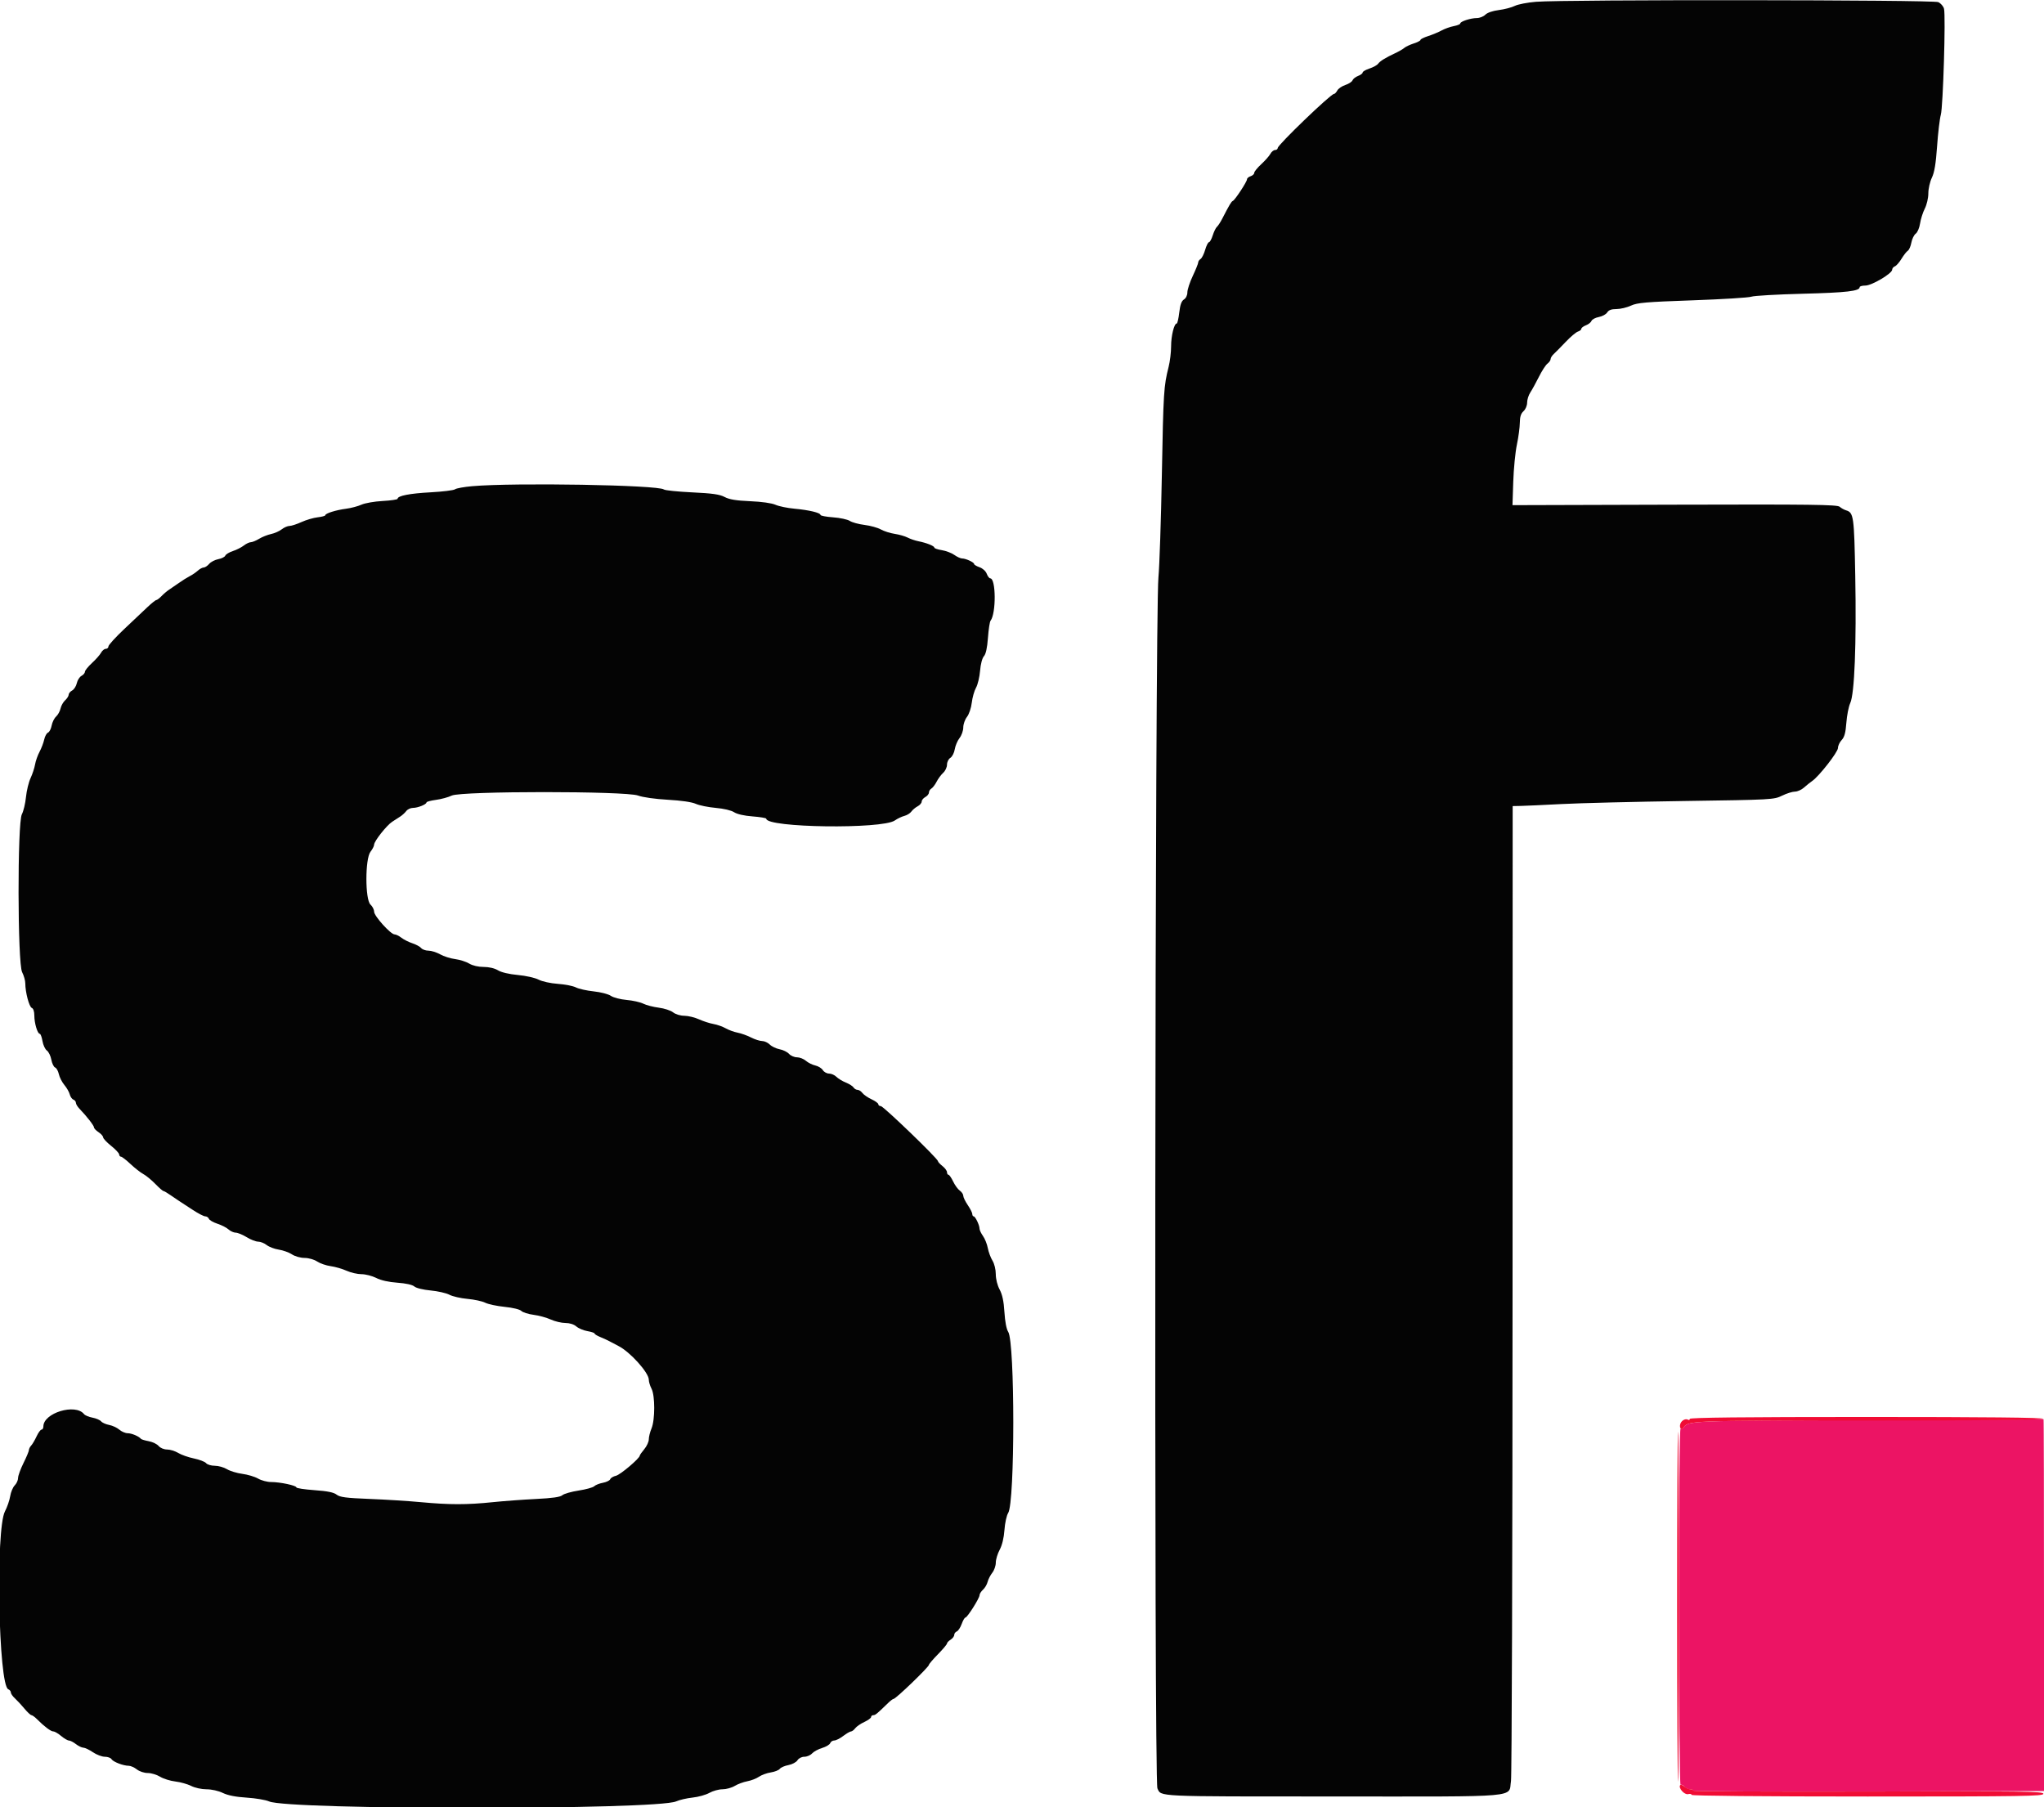 <svg id="svg" version="1.1" xmlns="http://www.w3.org/2000/svg" xmlns:xlink="http://www.w3.org/1999/xlink" width="400" height="353.6" viewBox="0, 0, 400,353.6"><g id="svgg"><path id="path0" d="M365.871 277.896 C 330.453 277.992,330.309 277.998,329.434 279.414 C 329.315 279.606,329.068 279.672,328.885 279.559 C 328.678 279.431,328.556 292.622,328.562 314.406 C 328.568 334.131,328.706 349.376,328.879 349.269 C 329.048 349.165,329.383 349.316,329.623 349.606 C 329.863 349.896,330.359 350.133,330.724 350.133 C 331.089 350.133,331.388 350.252,331.388 350.398 C 331.388 350.544,346.826 350.622,365.694 350.571 L 400.000 350.479 400.000 314.055 C 400.000 294.021,399.960 277.669,399.912 277.717 C 399.863 277.765,384.545 277.845,365.871 277.896 " stroke="none" fill="#ec1464" fill-rule="evenodd"></path><path id="path1" d="M300.594 0.348 C 298.927 0.482,297.055 0.846,296.434 1.155 C 295.813 1.465,294.411 1.830,293.318 1.967 C 292.118 2.117,291.068 2.477,290.670 2.876 C 290.306 3.239,289.555 3.537,289.001 3.537 C 287.796 3.537,285.765 4.200,285.765 4.593 C 285.765 4.747,285.196 4.979,284.500 5.110 C 283.805 5.240,282.731 5.624,282.113 5.961 C 281.496 6.299,280.314 6.793,279.487 7.058 C 278.660 7.323,277.984 7.662,277.984 7.810 C 277.984 7.958,277.387 8.271,276.658 8.505 C 275.928 8.740,275.093 9.134,274.801 9.382 C 274.509 9.630,273.714 10.091,273.033 10.407 C 271.137 11.288,270.074 11.947,269.679 12.485 C 269.481 12.754,268.722 13.171,267.993 13.411 C 267.263 13.651,266.667 13.999,266.667 14.183 C 266.667 14.367,266.265 14.671,265.773 14.858 C 265.282 15.044,264.791 15.431,264.681 15.716 C 264.572 16.001,263.938 16.414,263.273 16.634 C 262.608 16.853,261.900 17.338,261.700 17.712 C 261.500 18.085,261.200 18.391,261.034 18.391 C 260.407 18.391,250.044 28.359,250.044 28.962 C 250.044 29.178,249.811 29.355,249.526 29.355 C 249.241 29.355,248.827 29.693,248.606 30.106 C 248.385 30.519,247.583 31.428,246.825 32.125 C 246.067 32.822,245.447 33.587,245.447 33.825 C 245.447 34.063,245.128 34.359,244.739 34.483 C 244.350 34.606,244.032 34.879,244.032 35.089 C 244.032 35.558,241.673 39.152,241.258 39.316 C 240.971 39.429,240.579 40.087,239.187 42.794 C 238.836 43.475,238.369 44.191,238.147 44.385 C 237.925 44.580,237.555 45.336,237.324 46.065 C 237.093 46.795,236.763 47.392,236.592 47.392 C 236.420 47.392,236.082 48.068,235.841 48.895 C 235.600 49.721,235.196 50.525,234.943 50.681 C 234.690 50.836,234.483 51.139,234.483 51.354 C 234.483 51.568,234.005 52.755,233.422 53.990 C 232.838 55.225,232.361 56.674,232.361 57.210 C 232.361 57.784,232.085 58.357,231.690 58.604 C 231.210 58.904,230.950 59.628,230.772 61.165 C 230.635 62.343,230.411 63.307,230.275 63.307 C 229.771 63.307,229.178 65.719,229.178 67.767 C 229.178 68.928,228.958 70.747,228.689 71.809 C 227.741 75.557,227.668 76.721,227.371 92.838 C 227.206 101.786,226.903 110.858,226.698 112.997 C 226.013 120.130,225.821 348.523,226.499 349.949 C 227.286 351.610,225.699 351.537,261.234 351.542 C 298.293 351.548,295.150 351.824,295.693 348.518 C 295.850 347.558,295.989 304.240,296.000 252.255 L 296.021 157.737 297.524 157.709 C 298.351 157.694,301.972 157.528,305.570 157.340 C 309.169 157.151,319.991 156.884,329.620 156.745 C 346.785 156.498,347.158 156.478,348.741 155.700 C 349.629 155.264,350.760 154.907,351.254 154.907 C 351.747 154.907,352.550 154.549,353.037 154.111 C 353.524 153.674,354.246 153.094,354.641 152.823 C 355.979 151.908,359.682 147.165,359.682 146.367 C 359.682 145.934,360.007 145.234,360.406 144.810 C 360.949 144.231,361.178 143.390,361.323 141.427 C 361.429 139.991,361.772 138.258,362.085 137.577 C 362.923 135.751,363.306 126.040,363.064 112.723 C 362.851 101.009,362.754 100.315,361.274 99.866 C 360.885 99.748,360.313 99.429,360.003 99.159 C 359.530 98.744,354.416 98.681,327.713 98.758 L 295.985 98.851 296.136 94.253 C 296.219 91.724,296.539 88.462,296.848 87.003 C 297.156 85.544,297.414 83.619,297.422 82.725 C 297.432 81.562,297.637 80.918,298.143 80.460 C 298.545 80.096,298.851 79.370,298.851 78.780 C 298.851 78.208,299.131 77.317,299.473 76.801 C 299.816 76.285,300.572 74.908,301.153 73.743 C 301.735 72.577,302.489 71.414,302.829 71.158 C 303.170 70.903,303.448 70.499,303.448 70.262 C 303.448 70.024,303.727 69.577,304.067 69.268 C 304.408 68.959,305.456 67.896,306.397 66.905 C 307.338 65.914,308.412 65.007,308.784 64.888 C 309.156 64.770,309.461 64.521,309.461 64.335 C 309.461 64.149,309.863 63.844,310.354 63.657 C 310.845 63.470,311.338 63.081,311.449 62.791 C 311.560 62.502,312.204 62.161,312.879 62.035 C 313.555 61.908,314.294 61.506,314.522 61.141 C 314.813 60.674,315.350 60.477,316.331 60.477 C 317.098 60.477,318.372 60.177,319.163 59.809 C 320.403 59.233,322.064 59.090,331.225 58.768 C 337.068 58.563,342.251 58.242,342.742 58.055 C 343.233 57.868,347.763 57.610,352.808 57.480 C 361.349 57.261,363.926 56.962,363.926 56.191 C 363.926 56.020,364.430 55.880,365.047 55.880 C 366.299 55.880,370.284 53.519,370.289 52.774 C 370.290 52.525,370.527 52.230,370.815 52.120 C 371.103 52.010,371.691 51.338,372.122 50.628 C 372.553 49.918,373.107 49.213,373.353 49.062 C 373.599 48.911,373.910 48.195,374.045 47.470 C 374.180 46.746,374.565 45.959,374.902 45.721 C 375.238 45.483,375.619 44.588,375.747 43.733 C 375.875 42.878,376.292 41.567,376.673 40.820 C 377.063 40.054,377.365 38.752,377.365 37.834 C 377.365 36.939,377.676 35.564,378.055 34.779 C 378.557 33.741,378.836 32.055,379.078 28.612 C 379.261 26.005,379.590 23.236,379.809 22.458 C 380.250 20.892,380.785 3.114,380.433 1.712 C 380.311 1.226,379.802 0.642,379.302 0.414 C 378.294 -0.045,306.233 -0.106,300.594 0.348 M92.403 95.139 C 90.802 95.279,89.290 95.553,89.043 95.748 C 88.796 95.943,86.658 96.208,84.291 96.336 C 80.160 96.559,77.807 97.019,77.807 97.603 C 77.807 97.754,76.494 97.949,74.889 98.035 C 73.285 98.122,71.415 98.447,70.734 98.757 C 70.053 99.067,68.700 99.425,67.728 99.551 C 65.751 99.807,63.660 100.460,63.660 100.821 C 63.660 100.951,62.984 101.135,62.157 101.229 C 61.331 101.323,59.907 101.742,58.994 102.159 C 58.080 102.576,57.028 102.918,56.654 102.918 C 56.281 102.918,55.596 103.215,55.132 103.579 C 54.668 103.943,53.731 104.358,53.050 104.501 C 52.370 104.645,51.316 105.064,50.710 105.432 C 50.103 105.800,49.369 106.101,49.078 106.101 C 48.786 106.101,48.169 106.396,47.705 106.757 C 47.241 107.117,46.278 107.603,45.566 107.835 C 44.854 108.067,44.190 108.468,44.091 108.726 C 43.992 108.984,43.377 109.295,42.723 109.418 C 42.069 109.540,41.262 109.958,40.930 110.346 C 40.597 110.735,40.115 111.052,39.858 111.052 C 39.601 111.052,39.082 111.332,38.705 111.674 C 38.328 112.015,37.622 112.496,37.135 112.742 C 36.649 112.988,35.694 113.586,35.013 114.071 C 34.332 114.556,33.467 115.150,33.090 115.390 C 32.714 115.630,32.059 116.185,31.635 116.622 C 31.212 117.060,30.743 117.418,30.594 117.418 C 30.445 117.418,29.668 118.037,28.867 118.793 C 28.065 119.550,26.017 121.483,24.315 123.090 C 22.613 124.697,21.220 126.227,21.220 126.489 C 21.220 126.752,20.987 126.967,20.702 126.967 C 20.417 126.967,20.003 127.305,19.782 127.719 C 19.561 128.132,18.759 129.041,18.001 129.738 C 17.243 130.435,16.622 131.205,16.622 131.450 C 16.622 131.694,16.317 132.057,15.944 132.257 C 15.571 132.457,15.160 133.100,15.031 133.687 C 14.902 134.274,14.491 134.917,14.118 135.117 C 13.745 135.317,13.439 135.689,13.439 135.943 C 13.439 136.198,13.130 136.687,12.752 137.029 C 12.374 137.371,11.967 138.095,11.848 138.638 C 11.729 139.182,11.337 139.892,10.979 140.216 C 10.620 140.541,10.227 141.338,10.105 141.987 C 9.983 142.637,9.664 143.252,9.396 143.355 C 9.128 143.458,8.793 144.070,8.651 144.715 C 8.510 145.361,8.097 146.443,7.734 147.120 C 7.371 147.797,6.979 148.911,6.862 149.596 C 6.744 150.280,6.347 151.485,5.979 152.274 C 5.610 153.063,5.206 154.734,5.081 155.988 C 4.955 157.241,4.596 158.744,4.283 159.328 C 3.385 161.001,3.429 188.483,4.332 190.240 C 4.673 190.902,4.951 191.889,4.951 192.433 C 4.951 194.171,5.711 197.036,6.224 197.233 C 6.527 197.349,6.720 197.938,6.720 198.747 C 6.720 200.225,7.341 202.299,7.784 202.299 C 7.943 202.299,8.180 202.936,8.312 203.715 C 8.443 204.495,8.831 205.330,9.173 205.572 C 9.515 205.814,9.908 206.618,10.045 207.357 C 10.183 208.097,10.516 208.787,10.785 208.890 C 11.054 208.993,11.384 209.582,11.518 210.198 C 11.653 210.813,12.140 211.767,12.601 212.317 C 13.062 212.867,13.534 213.691,13.648 214.148 C 13.763 214.606,14.081 215.066,14.356 215.171 C 14.630 215.276,14.854 215.561,14.854 215.803 C 14.854 216.046,15.168 216.568,15.552 216.964 C 16.932 218.387,18.391 220.259,18.391 220.607 C 18.391 220.802,18.789 221.223,19.275 221.541 C 19.761 221.860,20.169 222.316,20.181 222.555 C 20.192 222.793,20.899 223.546,21.751 224.226 C 22.602 224.907,23.309 225.663,23.321 225.906 C 23.333 226.149,23.494 226.348,23.680 226.348 C 23.867 226.348,24.702 226.992,25.537 227.780 C 26.372 228.567,27.502 229.451,28.047 229.744 C 28.592 230.036,29.648 230.904,30.393 231.672 C 31.138 232.440,31.856 233.068,31.989 233.068 C 32.122 233.068,32.738 233.427,33.357 233.865 C 33.976 234.303,34.740 234.820,35.054 235.014 C 35.368 235.208,36.525 235.964,37.625 236.693 C 38.725 237.423,39.865 238.019,40.159 238.019 C 40.454 238.019,40.777 238.235,40.878 238.499 C 40.980 238.763,41.731 239.197,42.547 239.463 C 43.364 239.729,44.340 240.229,44.717 240.575 C 45.095 240.920,45.731 241.207,46.132 241.214 C 46.533 241.220,47.498 241.617,48.276 242.096 C 49.054 242.575,50.063 242.968,50.519 242.969 C 50.975 242.970,51.729 243.271,52.195 243.637 C 52.661 244.004,53.723 244.406,54.555 244.531 C 55.387 244.656,56.542 245.071,57.123 245.453 C 57.725 245.850,58.787 246.151,59.593 246.154 C 60.400 246.157,61.462 246.458,62.064 246.854 C 62.644 247.237,63.838 247.647,64.716 247.766 C 65.594 247.885,66.988 248.287,67.812 248.660 C 68.637 249.032,69.956 249.337,70.744 249.337 C 71.532 249.337,72.828 249.669,73.624 250.075 C 74.541 250.543,76.056 250.883,77.765 251.005 C 79.440 251.125,80.695 251.403,81.082 251.740 C 81.442 252.054,82.783 252.383,84.265 252.523 C 85.674 252.655,87.329 253.031,87.944 253.359 C 88.559 253.687,90.151 254.052,91.481 254.171 C 92.811 254.290,94.375 254.627,94.957 254.921 C 95.538 255.215,97.250 255.580,98.760 255.732 C 100.372 255.895,101.721 256.224,102.026 256.529 C 102.312 256.815,103.385 257.155,104.412 257.286 C 105.438 257.416,106.952 257.830,107.777 258.205 C 108.601 258.579,109.890 258.886,110.641 258.886 C 111.479 258.886,112.307 259.148,112.789 259.566 C 113.220 259.940,114.200 260.352,114.965 260.481 C 115.731 260.611,116.357 260.823,116.357 260.953 C 116.357 261.083,116.874 261.397,117.507 261.652 C 118.139 261.907,118.974 262.293,119.363 262.511 C 119.752 262.728,120.503 263.125,121.032 263.392 C 123.315 264.546,126.965 268.602,126.969 269.989 C 126.971 270.399,127.209 271.190,127.500 271.747 C 128.205 273.098,128.203 277.832,127.498 279.521 C 127.206 280.219,126.967 281.181,126.967 281.659 C 126.967 282.137,126.569 283.000,126.083 283.578 C 125.597 284.156,125.199 284.724,125.199 284.839 C 125.199 285.367,121.384 288.598,120.542 288.783 C 120.024 288.898,119.519 289.200,119.421 289.455 C 119.323 289.711,118.678 290.025,117.988 290.155 C 117.298 290.284,116.530 290.590,116.280 290.835 C 116.031 291.079,114.660 291.458,113.234 291.676 C 111.808 291.895,110.375 292.304,110.051 292.587 C 109.634 292.949,108.108 293.166,104.863 293.326 C 102.334 293.450,98.515 293.733,96.375 293.955 C 91.412 294.470,87.930 294.469,82.405 293.952 C 79.973 293.725,75.438 293.438,72.325 293.316 C 67.705 293.134,66.521 292.979,65.872 292.473 C 65.302 292.029,64.075 291.782,61.539 291.600 C 59.594 291.461,58.002 291.218,58.002 291.061 C 58.002 290.687,54.812 290.009,53.053 290.009 C 52.296 290.009,51.150 289.705,50.507 289.335 C 49.863 288.964,48.475 288.548,47.421 288.409 C 46.367 288.271,45.014 287.859,44.414 287.493 C 43.815 287.128,42.747 286.828,42.042 286.827 C 41.336 286.826,40.568 286.596,40.334 286.315 C 40.101 286.034,39.025 285.620,37.943 285.395 C 36.860 285.171,35.480 284.685,34.875 284.316 C 34.270 283.947,33.294 283.645,32.705 283.644 C 32.083 283.643,31.387 283.354,31.045 282.955 C 30.721 282.577,29.850 282.156,29.110 282.020 C 28.369 281.884,27.683 281.676,27.586 281.558 C 27.171 281.055,25.765 280.460,24.993 280.460 C 24.533 280.460,23.795 280.145,23.351 279.760 C 22.907 279.375,22.013 278.960,21.364 278.839 C 20.715 278.717,20.004 278.400,19.783 278.133 C 19.562 277.867,18.800 277.540,18.090 277.408 C 17.380 277.275,16.640 276.965,16.446 276.719 C 14.756 274.583,8.490 276.484,8.488 279.134 C 8.488 279.474,8.326 279.752,8.129 279.752 C 7.931 279.752,7.493 280.349,7.156 281.079 C 6.819 281.808,6.344 282.615,6.101 282.872 C 5.858 283.129,5.658 283.527,5.657 283.756 C 5.657 283.986,5.180 285.128,4.598 286.295 C 4.016 287.462,3.539 288.775,3.538 289.213 C 3.537 289.651,3.243 290.303,2.883 290.662 C 2.524 291.022,2.124 291.975,1.995 292.780 C 1.867 293.586,1.405 294.923,0.969 295.752 C -0.883 299.275,-0.304 329.825,1.628 330.567 C 1.900 330.671,2.122 330.949,2.122 331.185 C 2.122 331.421,2.480 331.940,2.918 332.339 C 3.355 332.737,4.191 333.638,4.775 334.340 C 5.358 335.042,5.976 335.620,6.149 335.625 C 6.321 335.629,6.818 335.990,7.253 336.428 C 8.672 337.854,9.953 338.815,10.436 338.815 C 10.696 338.815,11.382 339.213,11.960 339.699 C 12.538 340.186,13.227 340.587,13.490 340.591 C 13.754 340.596,14.368 340.911,14.854 341.291 C 15.340 341.671,15.995 341.986,16.308 341.990 C 16.621 341.995,17.464 342.396,18.180 342.882 C 18.897 343.369,19.946 343.767,20.511 343.767 C 21.076 343.767,21.666 343.980,21.822 344.240 C 22.137 344.768,24.136 345.535,25.196 345.535 C 25.574 345.535,26.288 345.853,26.782 346.242 C 27.292 346.643,28.217 346.950,28.918 346.950 C 29.599 346.950,30.680 347.274,31.322 347.671 C 31.964 348.067,33.308 348.489,34.310 348.608 C 35.312 348.726,36.709 349.118,37.415 349.478 C 38.141 349.848,39.444 350.133,40.410 350.133 C 41.405 350.133,42.742 350.433,43.606 350.850 C 44.601 351.331,46.140 351.633,48.275 351.767 C 50.026 351.878,52.001 352.211,52.664 352.508 C 56.429 354.195,128.552 354.189,132.319 352.501 C 132.974 352.207,134.422 351.872,135.537 351.755 C 136.652 351.638,138.129 351.225,138.819 350.838 C 139.510 350.450,140.667 350.132,141.390 350.131 C 142.114 350.131,143.186 349.837,143.774 349.479 C 144.361 349.120,145.470 348.709,146.238 348.565 C 147.005 348.421,148.036 348.022,148.529 347.678 C 149.022 347.335,150.061 346.954,150.839 346.833 C 151.616 346.711,152.412 346.395,152.607 346.129 C 152.802 345.863,153.562 345.533,154.296 345.396 C 155.030 345.259,155.824 344.836,156.061 344.456 C 156.309 344.059,156.883 343.767,157.413 343.767 C 157.920 343.767,158.600 343.473,158.925 343.114 C 159.250 342.754,160.134 342.275,160.889 342.049 C 161.643 341.823,162.352 341.401,162.463 341.111 C 162.575 340.821,162.934 340.584,163.262 340.584 C 163.590 340.584,164.381 340.186,165.018 339.699 C 165.656 339.213,166.338 338.815,166.535 338.815 C 166.731 338.815,167.100 338.537,167.354 338.196 C 167.608 337.856,168.413 337.301,169.142 336.964 C 169.872 336.627,170.469 336.189,170.469 335.992 C 170.469 335.794,170.662 335.632,170.898 335.632 C 171.298 335.632,171.620 335.368,173.800 333.245 C 174.249 332.807,174.728 332.449,174.864 332.449 C 175.300 332.449,181.786 326.200,181.786 325.780 C 181.786 325.634,182.582 324.703,183.554 323.710 C 184.527 322.716,185.323 321.768,185.323 321.603 C 185.323 321.437,185.641 321.103,186.030 320.860 C 186.419 320.617,186.737 320.198,186.737 319.929 C 186.737 319.659,186.962 319.353,187.237 319.247 C 187.511 319.142,187.941 318.488,188.192 317.795 C 188.443 317.101,188.770 316.534,188.920 316.534 C 189.290 316.534,191.689 312.746,191.689 312.161 C 191.689 311.903,191.993 311.417,192.364 311.081 C 192.736 310.745,193.144 310.056,193.270 309.551 C 193.397 309.046,193.809 308.240,194.186 307.761 C 194.563 307.282,194.872 306.391,194.872 305.783 C 194.872 305.174,195.213 304.041,195.630 303.266 C 196.112 302.372,196.454 300.952,196.567 299.381 C 196.664 298.019,196.993 296.524,197.297 296.058 C 198.626 294.022,198.628 262.659,197.300 260.620 C 196.959 260.097,196.675 258.610,196.561 256.757 C 196.430 254.636,196.152 253.328,195.623 252.341 C 195.176 251.507,194.871 250.292,194.870 249.342 C 194.870 248.416,194.596 247.297,194.218 246.677 C 193.859 246.090,193.449 244.981,193.305 244.213 C 193.161 243.446,192.738 242.390,192.366 241.867 C 191.993 241.344,191.689 240.694,191.689 240.423 C 191.689 239.745,190.865 238.026,190.539 238.022 C 190.393 238.021,190.274 237.818,190.274 237.571 C 190.274 237.324,189.876 236.537,189.390 235.821 C 188.904 235.106,188.506 234.282,188.506 233.991 C 188.506 233.700,188.201 233.249,187.829 232.988 C 187.457 232.727,186.871 231.923,186.526 231.200 C 186.181 230.477,185.769 229.885,185.611 229.885 C 185.452 229.885,185.323 229.658,185.323 229.380 C 185.323 229.103,184.925 228.562,184.439 228.180 C 183.952 227.797,183.554 227.365,183.554 227.220 C 183.554 226.737,172.875 216.446,172.374 216.446 C 172.104 216.446,171.883 216.284,171.883 216.086 C 171.883 215.889,171.286 215.451,170.557 215.114 C 169.828 214.776,169.023 214.222,168.769 213.882 C 168.514 213.541,168.085 213.263,167.814 213.263 C 167.543 213.263,167.193 213.054,167.038 212.800 C 166.882 212.545,166.205 212.114,165.532 211.842 C 164.860 211.570,164.024 211.062,163.676 210.714 C 163.327 210.365,162.682 210.080,162.242 210.080 C 161.803 210.080,161.254 209.776,161.021 209.404 C 160.789 209.032,160.128 208.625,159.551 208.498 C 158.974 208.371,158.146 207.959,157.711 207.582 C 157.277 207.205,156.493 206.897,155.969 206.897 C 155.445 206.897,154.743 206.594,154.408 206.224 C 154.074 205.854,153.244 205.448,152.565 205.320 C 151.887 205.193,151.022 204.779,150.643 204.401 C 150.265 204.023,149.592 203.714,149.146 203.714 C 148.701 203.714,147.715 203.397,146.956 203.009 C 146.196 202.622,145.018 202.201,144.337 202.073 C 143.657 201.945,142.613 201.564,142.018 201.225 C 141.424 200.886,140.343 200.505,139.616 200.378 C 138.889 200.251,137.616 199.839,136.786 199.462 C 135.957 199.086,134.667 198.774,133.920 198.770 C 133.135 198.765,132.203 198.481,131.714 198.096 C 131.248 197.730,129.992 197.321,128.922 197.187 C 127.852 197.053,126.488 196.701,125.892 196.403 C 125.296 196.106,123.822 195.776,122.616 195.671 C 121.405 195.565,120.029 195.206,119.540 194.868 C 119.048 194.528,117.558 194.141,116.180 193.996 C 114.819 193.853,113.255 193.504,112.706 193.220 C 112.156 192.936,110.565 192.623,109.169 192.524 C 107.726 192.421,106.097 192.064,105.393 191.696 C 104.707 191.337,102.903 190.933,101.344 190.790 C 99.624 190.632,98.114 190.276,97.454 189.874 C 96.792 189.470,95.707 189.215,94.648 189.214 C 93.592 189.214,92.494 188.956,91.819 188.551 C 91.212 188.187,89.974 187.794,89.066 187.678 C 88.159 187.562,86.841 187.143,86.138 186.748 C 85.435 186.353,84.406 186.030,83.852 186.030 C 83.298 186.030,82.654 185.799,82.420 185.518 C 82.186 185.236,81.411 184.815,80.697 184.582 C 79.983 184.349,79.019 183.864,78.555 183.503 C 78.091 183.142,77.491 182.847,77.221 182.847 C 76.458 182.847,73.210 179.249,73.210 178.404 C 73.210 177.990,72.891 177.364,72.502 177.011 C 71.437 176.048,71.437 168.029,72.502 166.675 C 72.891 166.180,73.210 165.555,73.210 165.286 C 73.210 164.616,75.660 161.512,76.746 160.807 C 77.233 160.491,77.946 160.029,78.332 159.780 C 78.718 159.532,79.245 159.050,79.502 158.709 C 79.759 158.369,80.351 158.090,80.817 158.090 C 81.768 158.090,83.466 157.403,83.466 157.018 C 83.466 156.880,84.300 156.656,85.318 156.521 C 86.337 156.386,87.730 156.007,88.413 155.680 C 90.284 154.782,122.415 154.776,124.857 155.673 C 125.802 156.020,128.198 156.359,130.692 156.499 C 133.322 156.646,135.393 156.948,136.163 157.296 C 136.844 157.604,138.599 157.961,140.063 158.090 C 141.643 158.230,143.108 158.576,143.665 158.941 C 144.244 159.319,145.633 159.634,147.280 159.758 C 148.752 159.870,149.956 160.071,149.956 160.207 C 149.956 161.980,172.643 162.288,175.119 160.548 C 175.635 160.186,176.474 159.785,176.984 159.657 C 177.495 159.529,178.107 159.149,178.346 158.813 C 178.585 158.477,179.138 158.012,179.576 157.780 C 180.013 157.548,180.371 157.130,180.371 156.852 C 180.371 156.574,180.690 156.176,181.079 155.968 C 181.468 155.760,181.786 155.364,181.786 155.089 C 181.786 154.814,182.003 154.461,182.269 154.306 C 182.534 154.150,182.995 153.545,183.293 152.961 C 183.592 152.377,184.170 151.596,184.579 151.226 C 184.988 150.856,185.323 150.139,185.323 149.632 C 185.323 149.118,185.613 148.530,185.979 148.301 C 186.340 148.076,186.728 147.319,186.842 146.619 C 186.955 145.920,187.376 144.930,187.777 144.421 C 188.178 143.911,188.506 142.980,188.506 142.352 C 188.506 141.724,188.831 140.796,189.228 140.291 C 189.636 139.772,190.046 138.563,190.171 137.512 C 190.292 136.488,190.665 135.169,191.000 134.580 C 191.335 133.992,191.692 132.504,191.794 131.274 C 191.905 129.944,192.211 128.782,192.549 128.409 C 192.928 127.989,193.190 126.791,193.336 124.810 C 193.456 123.176,193.684 121.672,193.844 121.467 C 194.959 120.039,194.913 113.174,193.788 113.174 C 193.597 113.174,193.285 112.768,193.097 112.272 C 192.900 111.755,192.301 111.213,191.691 111.000 C 191.106 110.796,190.628 110.511,190.628 110.367 C 190.628 110.034,189.001 109.284,188.278 109.284 C 187.977 109.284,187.292 108.971,186.755 108.589 C 186.218 108.207,185.119 107.788,184.313 107.659 C 183.507 107.531,182.847 107.306,182.847 107.160 C 182.847 106.837,181.326 106.229,179.729 105.913 C 179.083 105.785,178.133 105.461,177.616 105.193 C 177.099 104.925,175.959 104.598,175.081 104.467 C 174.204 104.335,172.986 103.947,172.375 103.604 C 171.765 103.260,170.330 102.863,169.187 102.721 C 168.044 102.579,166.746 102.225,166.302 101.935 C 165.858 101.644,164.386 101.328,163.030 101.231 C 161.675 101.134,160.566 100.923,160.566 100.762 C 160.566 100.340,158.296 99.799,155.438 99.540 C 154.076 99.417,152.422 99.074,151.762 98.777 C 151.036 98.452,149.077 98.175,146.810 98.078 C 144.062 97.960,142.725 97.740,141.807 97.254 C 140.833 96.737,139.421 96.536,135.441 96.347 C 132.629 96.213,130.143 95.959,129.918 95.781 C 128.798 94.898,100.682 94.417,92.403 95.139 " stroke="none" fill="#040404" fill-rule="evenodd"></path><path id="path2" d="M330.681 277.651 C 330.681 277.857,330.536 277.936,330.359 277.827 C 329.835 277.503,328.995 277.982,328.804 278.716 C 328.612 279.448,329.081 279.985,329.426 279.427 C 330.319 277.981,330.231 277.984,365.728 277.984 C 387.931 277.984,399.680 277.862,399.823 277.630 C 399.968 277.396,388.392 277.277,365.361 277.277 C 341.188 277.277,330.681 277.390,330.681 277.651 M328.205 314.412 C 328.205 333.345,328.288 348.753,328.389 348.652 C 328.622 348.419,328.612 280.395,328.379 280.162 C 328.283 280.066,328.205 295.479,328.205 314.412 M328.785 349.345 C 328.429 349.921,329.656 351.267,330.369 351.080 C 330.735 350.985,331.034 351.050,331.034 351.227 C 331.034 351.416,345.115 351.547,365.458 351.547 C 395.921 351.547,399.882 351.486,399.882 351.013 C 399.882 350.540,395.980 350.490,365.635 350.571 C 346.799 350.622,331.388 350.544,331.388 350.398 C 331.388 350.252,331.122 350.133,330.797 350.133 C 330.472 350.133,329.931 349.884,329.594 349.579 C 329.258 349.275,328.894 349.169,328.785 349.345 " stroke="none" fill="#f00c34" fill-rule="evenodd"></path><path id="path3" d="" stroke="none" fill="#400c34" fill-rule="evenodd"></path><path id="path4" d="" stroke="none" fill="#040c38" fill-rule="evenodd"></path></g></svg>